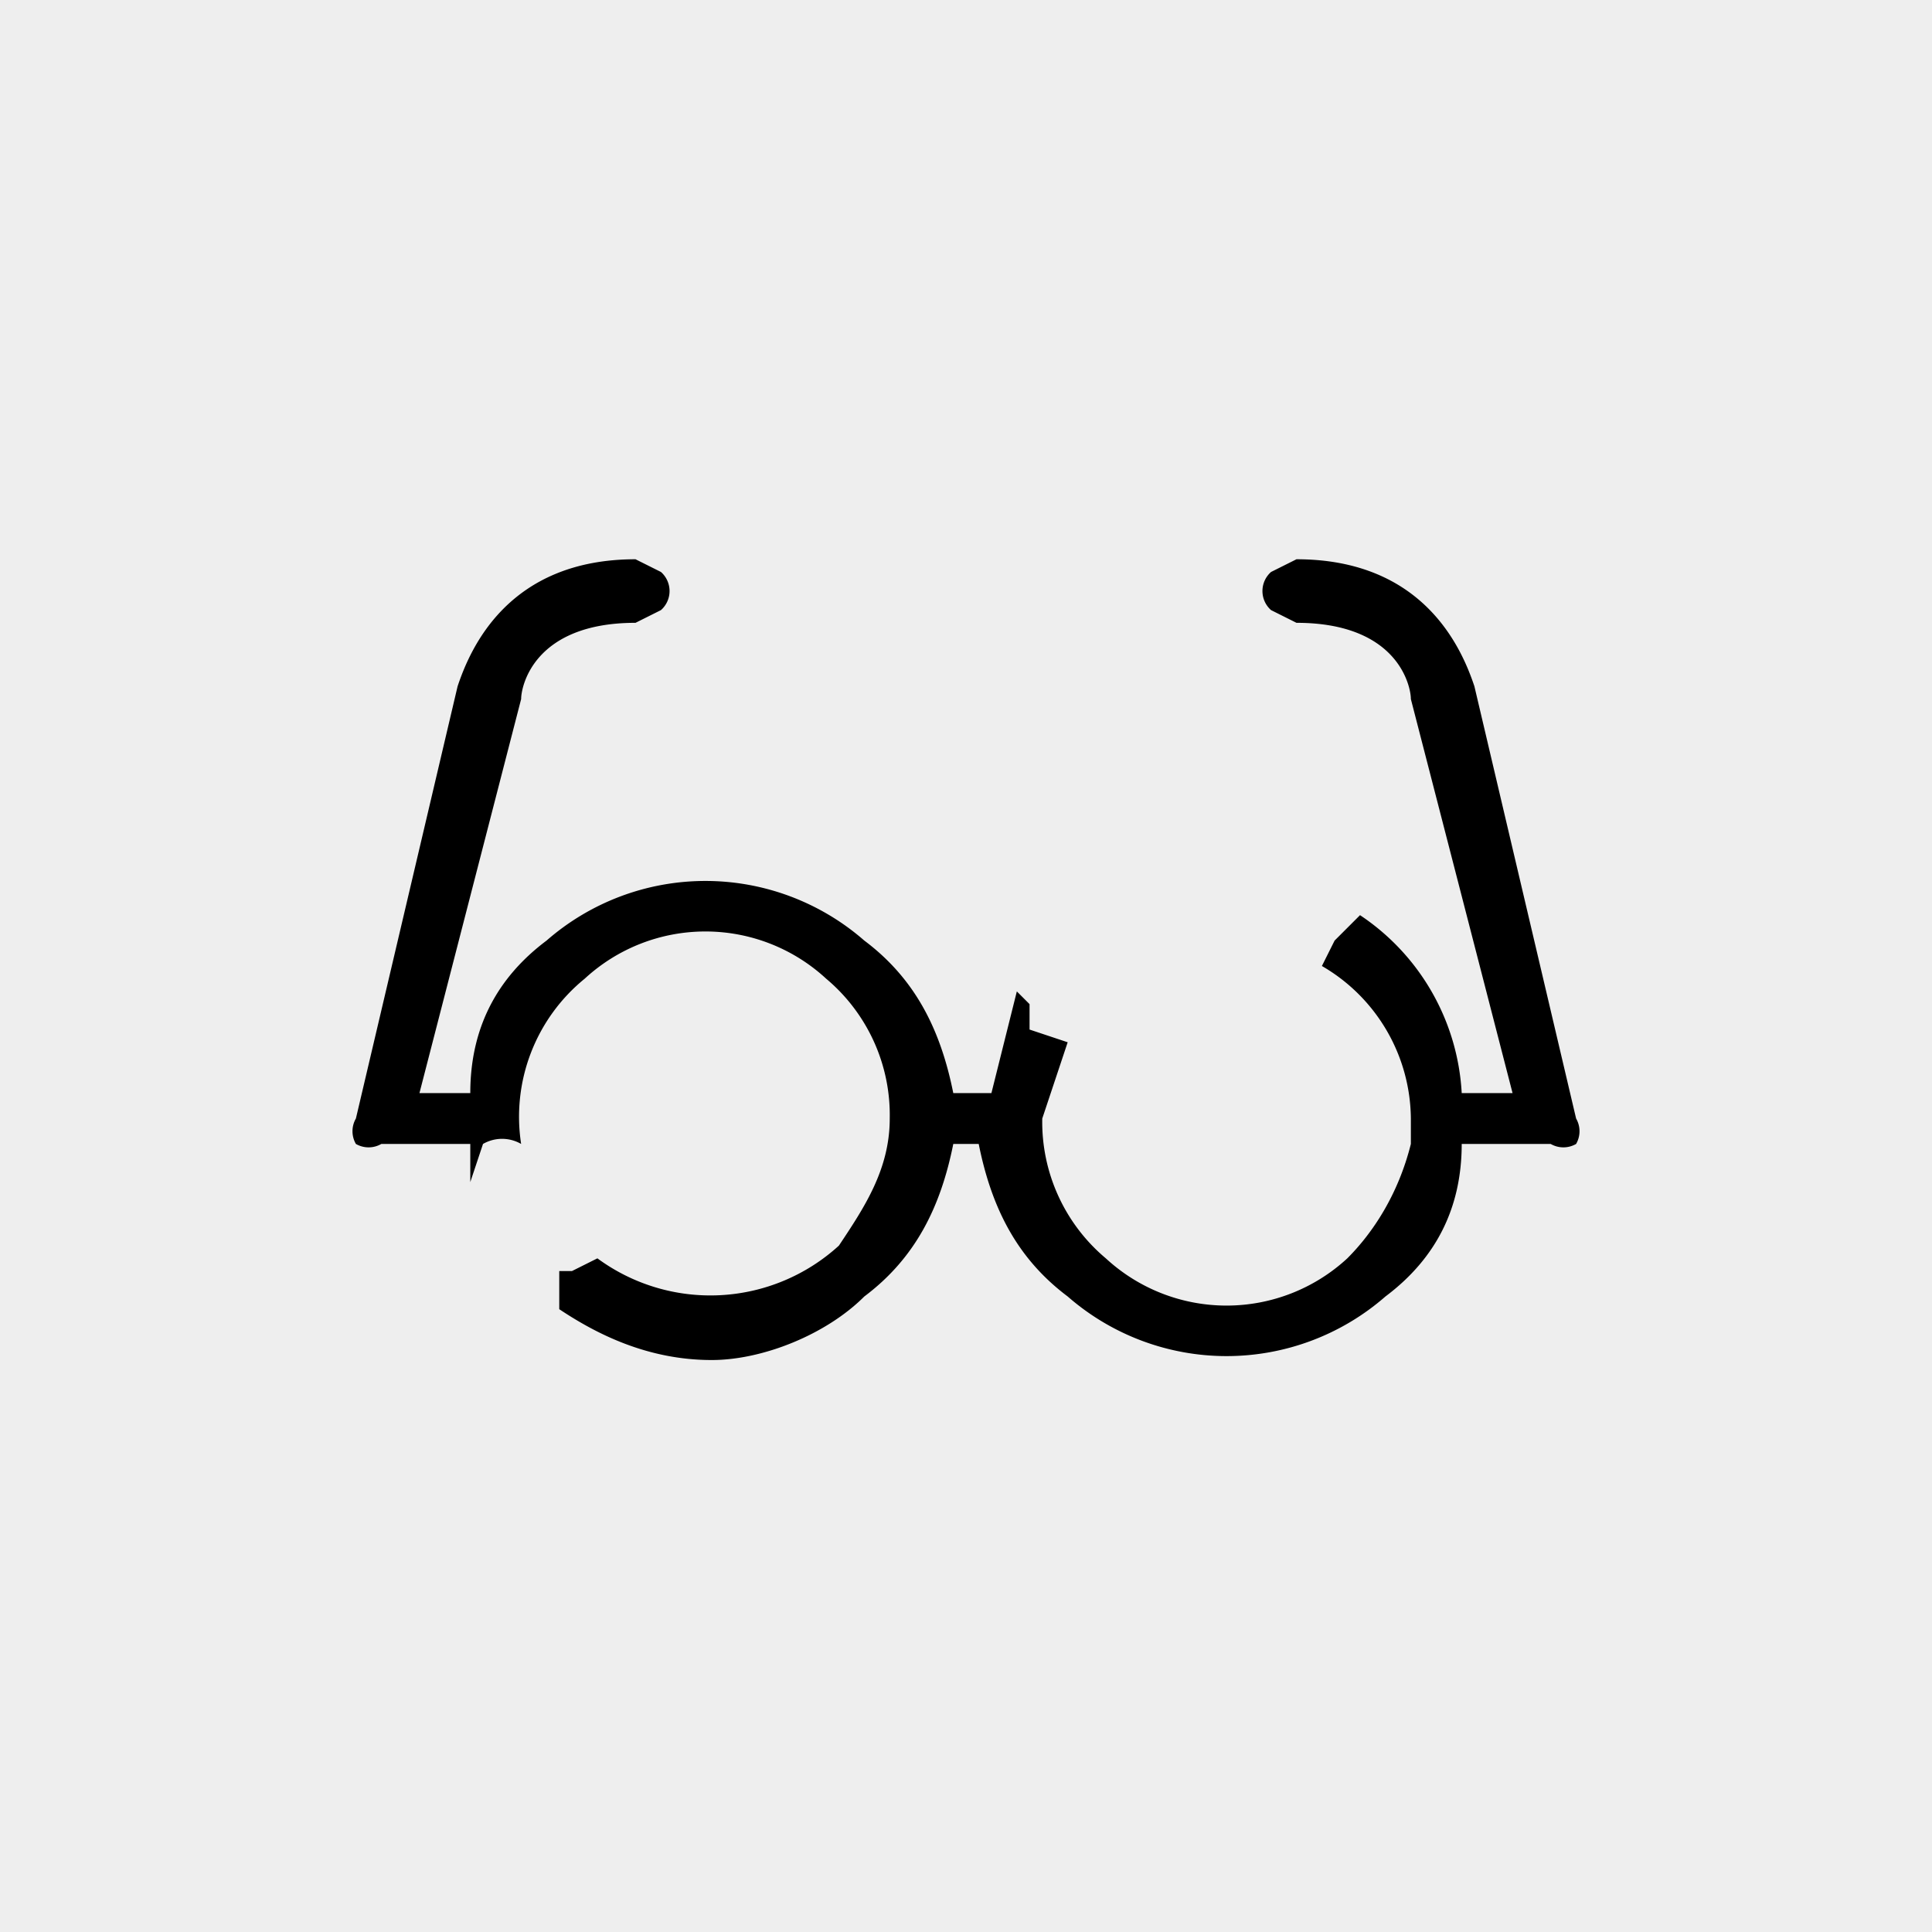 <svg width="152" height="152" fill="none" xmlns="http://www.w3.org/2000/svg"><path fill="#EEE" d="M0 0h152v152H0z"/><path d="M124 88l-8-34c-1-3-4-10-14-10l-2 1a2 2 0 000 3l2 1c8 0 9 5 9 6l8 31h-4a18 18 0 00-8-14l-2 2-1 2a14 14 0 017 12v2c-1 4-3 7-5 9a14 14 0 01-19 0 14 14 0 01-5-11l2-6-3-1v-2l-1-1-2 8h-3c-1-5-3-9-7-12a19 19 0 00-25 0c-4 3-6 7-6 12h-4l8-31c0-1 1-6 9-6l2-1a2 2 0 000-3l-2-1c-10 0-13 7-14 10l-8 34a2 2 0 000 2 2 2 0 002 0h7v3l1-3a3 3 0 013 0 14 14 0 015-13 14 14 0 0119 0 14 14 0 015 11c0 4-2 7-4 10a15 15 0 01-19 1l-2 1h-1v3c3 2 7 4 12 4 4 0 9-2 12-5 4-3 6-7 7-12h2c1 5 3 9 7 12a19 19 0 0025 0c4-3 6-7 6-12h7a2 2 0 002 0 2 2 0 000-2z" fill="#000"/></svg>